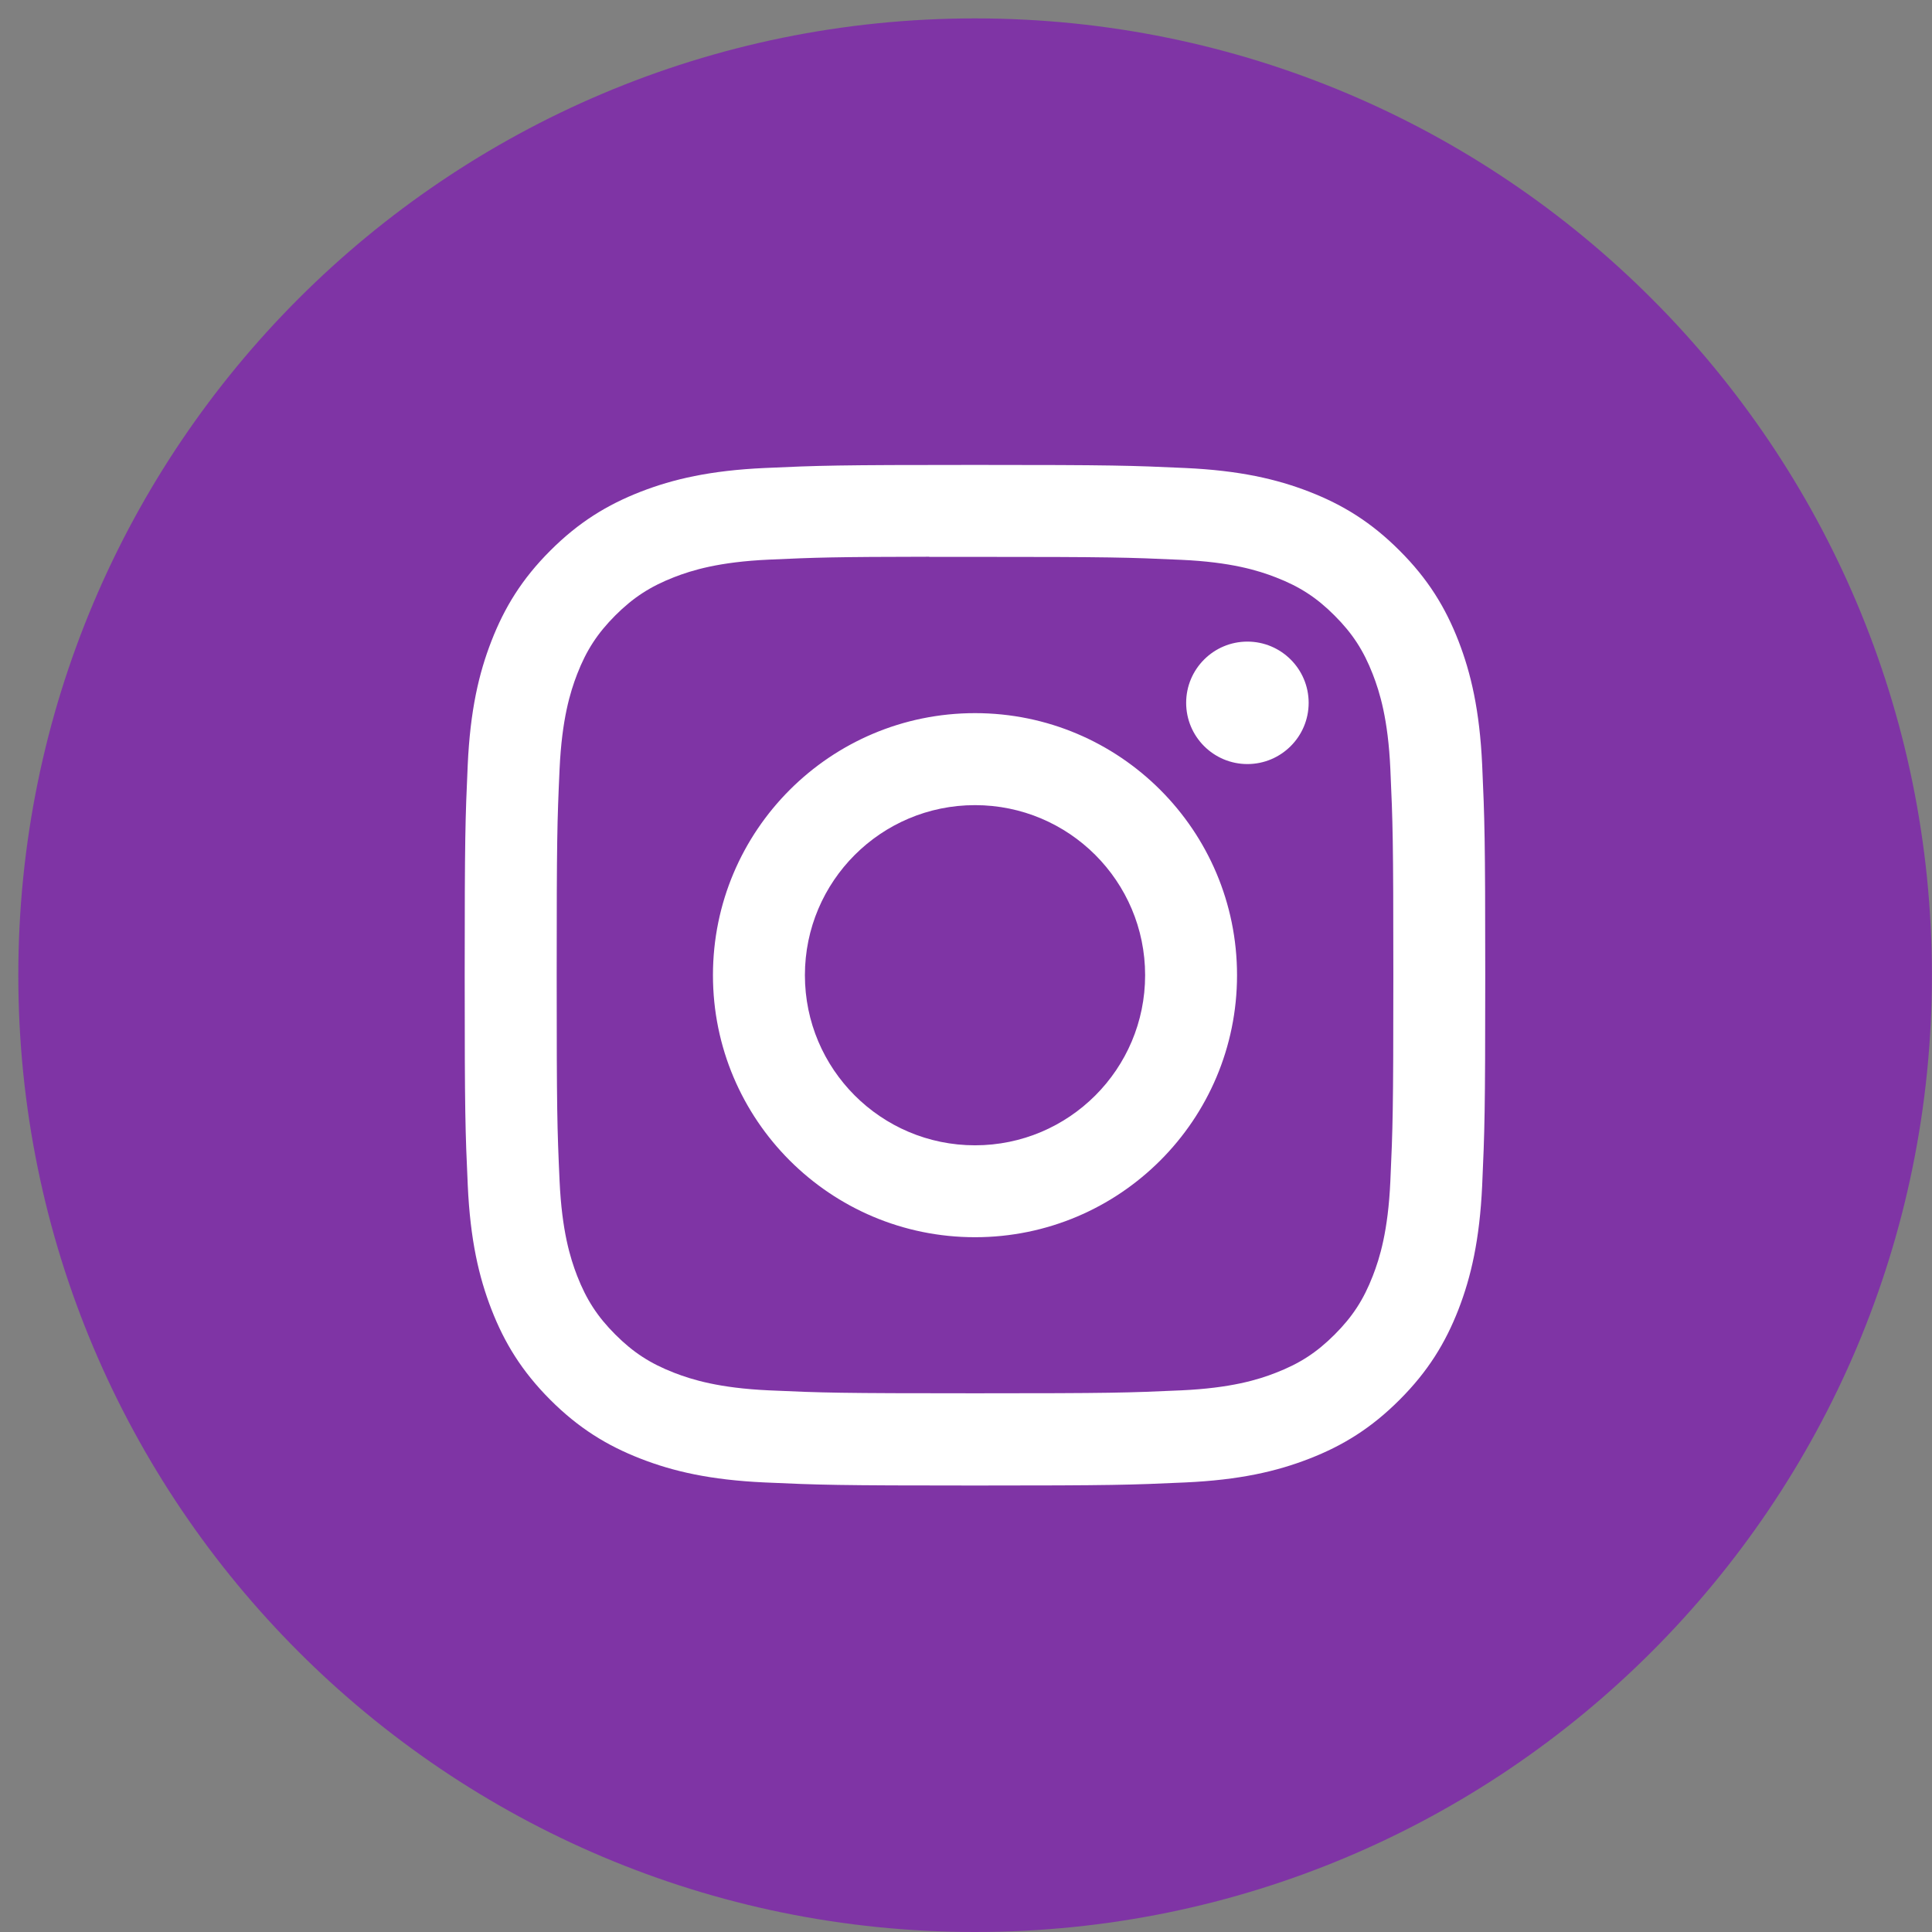 <svg width="42" height="42" viewBox="0 0 42 42" fill="none" xmlns="http://www.w3.org/2000/svg">
<rect x="0" y="0" width="42" height="42" fill="#808080" stroke="none"/>
<path fill-rule="evenodd" clip-rule="evenodd" d="M0.398 21.2C0.398 9.712 9.711 0.4 21.198 0.4C32.686 0.4 41.998 9.712 41.998 21.2C41.998 32.687 32.686 42 21.198 42C9.711 42 0.398 32.687 0.398 21.2Z" fill="#7F34A5"/>
<path fill-rule="evenodd" clip-rule="evenodd" d="M21.196 10.107C18.183 10.107 17.805 10.12 16.622 10.174C15.441 10.228 14.635 10.415 13.929 10.689C13.2 10.973 12.581 11.352 11.964 11.969C11.347 12.585 10.968 13.204 10.684 13.934C10.409 14.639 10.222 15.445 10.168 16.626C10.115 17.809 10.102 18.188 10.102 21.2C10.102 24.213 10.115 24.59 10.169 25.773C10.223 26.954 10.41 27.761 10.684 28.466C10.967 29.195 11.347 29.814 11.963 30.431C12.58 31.048 13.199 31.428 13.928 31.711C14.634 31.986 15.44 32.173 16.621 32.227C17.804 32.281 18.182 32.294 21.195 32.294C24.208 32.294 24.584 32.281 25.768 32.227C26.949 32.173 27.756 31.986 28.462 31.711C29.191 31.428 29.809 31.048 30.425 30.431C31.043 29.814 31.422 29.195 31.706 28.466C31.979 27.761 32.166 26.954 32.221 25.774C32.274 24.59 32.288 24.213 32.288 21.2C32.288 18.188 32.274 17.809 32.221 16.626C32.166 15.445 31.979 14.639 31.706 13.934C31.422 13.204 31.043 12.585 30.425 11.969C29.808 11.351 29.191 10.973 28.461 10.689C27.754 10.415 26.947 10.228 25.766 10.174C24.583 10.12 24.206 10.107 21.192 10.107H21.196ZM20.201 12.106C20.496 12.106 20.826 12.106 21.196 12.106C24.158 12.106 24.509 12.117 25.679 12.17C26.76 12.219 27.347 12.4 27.738 12.552C28.256 12.753 28.625 12.993 29.013 13.382C29.401 13.77 29.642 14.14 29.843 14.657C29.995 15.048 30.176 15.635 30.225 16.716C30.278 17.886 30.29 18.237 30.29 21.198C30.29 24.158 30.278 24.51 30.225 25.679C30.176 26.761 29.995 27.348 29.843 27.738C29.642 28.256 29.401 28.625 29.013 29.013C28.625 29.401 28.256 29.641 27.738 29.842C27.348 29.995 26.76 30.175 25.679 30.225C24.509 30.278 24.158 30.289 21.196 30.289C18.234 30.289 17.883 30.278 16.713 30.225C15.632 30.175 15.045 29.994 14.653 29.842C14.136 29.641 13.766 29.401 13.377 29.012C12.989 28.624 12.749 28.255 12.547 27.737C12.396 27.347 12.215 26.76 12.165 25.678C12.112 24.509 12.102 24.157 12.102 21.195C12.102 18.233 12.112 17.883 12.165 16.714C12.215 15.632 12.396 15.045 12.547 14.654C12.748 14.136 12.989 13.767 13.377 13.378C13.766 12.99 14.136 12.75 14.653 12.548C15.044 12.396 15.632 12.215 16.713 12.166C17.737 12.119 18.133 12.106 20.201 12.103V12.106ZM27.117 13.948C26.383 13.948 25.786 14.544 25.786 15.279C25.786 16.014 26.383 16.61 27.117 16.61C27.852 16.61 28.449 16.014 28.449 15.279C28.449 14.544 27.852 13.948 27.117 13.948ZM21.196 15.503C18.05 15.503 15.499 18.054 15.499 21.2C15.499 24.346 18.05 26.896 21.196 26.896C24.342 26.896 26.892 24.346 26.892 21.2C26.892 18.054 24.342 15.503 21.196 15.503ZM21.196 17.503C23.238 17.503 24.894 19.158 24.894 21.2C24.894 23.242 23.238 24.898 21.196 24.898C19.154 24.898 17.498 23.242 17.498 21.2C17.498 19.158 19.154 17.503 21.196 17.503Z" fill="white"/>
</svg>
